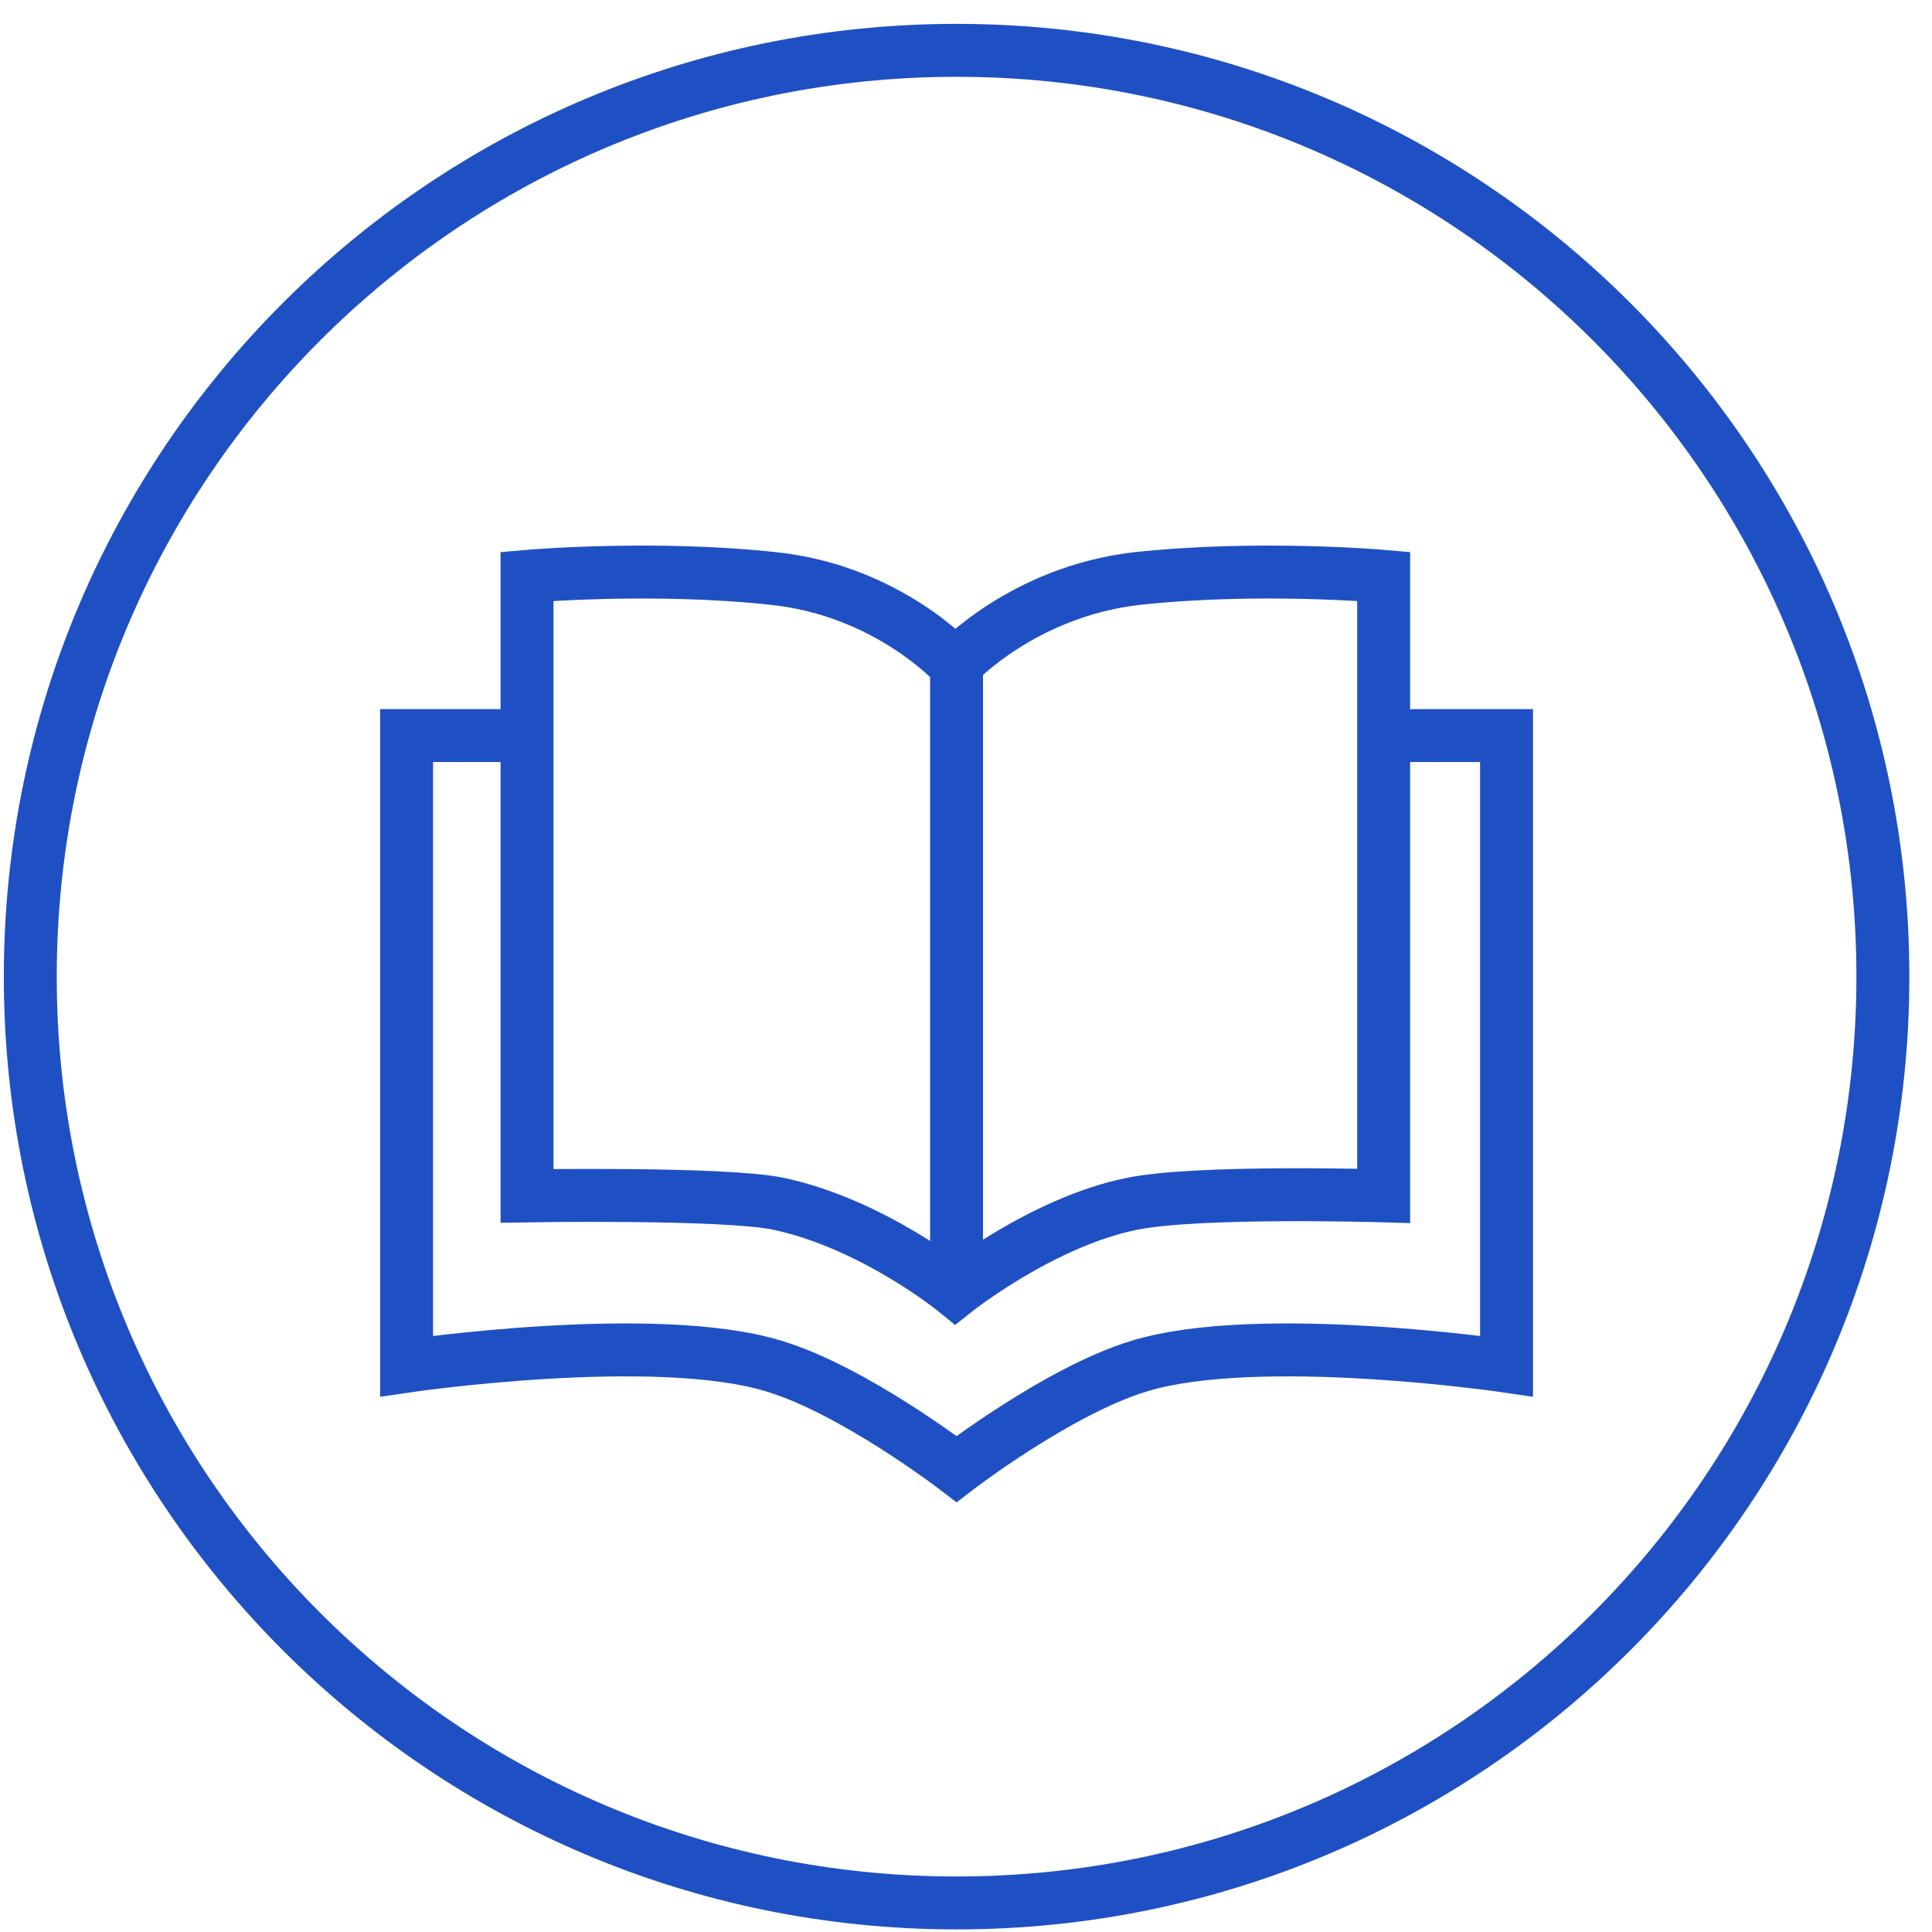 <svg width="73" height="73" viewBox="0 0 73 73" fill="none" xmlns="http://www.w3.org/2000/svg">
  <path d="M52.879 27.793H56.924V51.619C56.924 51.619 47.545 50.239 43.04 51.619C40.005 52.538 36.144 55.506 36.144 55.506C36.144 55.506 32.282 52.538 29.247 51.619C24.742 50.239 15.363 51.619 15.363 51.619V27.793H19.409M36.143 25.122V48.781M71.144 36.902C71.144 56.232 55.474 71.902 36.144 71.902C16.814 71.902 1.144 56.232 1.144 36.902C1.144 17.572 16.814 1.902 36.144 1.902C55.474 1.902 71.144 17.572 71.144 36.902ZM42.948 21.861C38.626 22.363 36.097 25.122 36.097 25.122C36.097 25.122 33.569 22.321 29.247 21.861C24.65 21.36 19.914 21.778 19.914 21.778V45.185C19.914 45.185 27.316 45.06 29.385 45.478C32.971 46.23 36.097 48.78 36.097 48.78C36.097 48.78 39.408 46.147 42.81 45.478C45.339 44.977 52.281 45.185 52.281 45.185V21.778C52.281 21.778 47.591 21.36 42.948 21.861Z" stroke="#1F50C3" stroke-width="2" stroke-miterlimit="10"/>
</svg>
